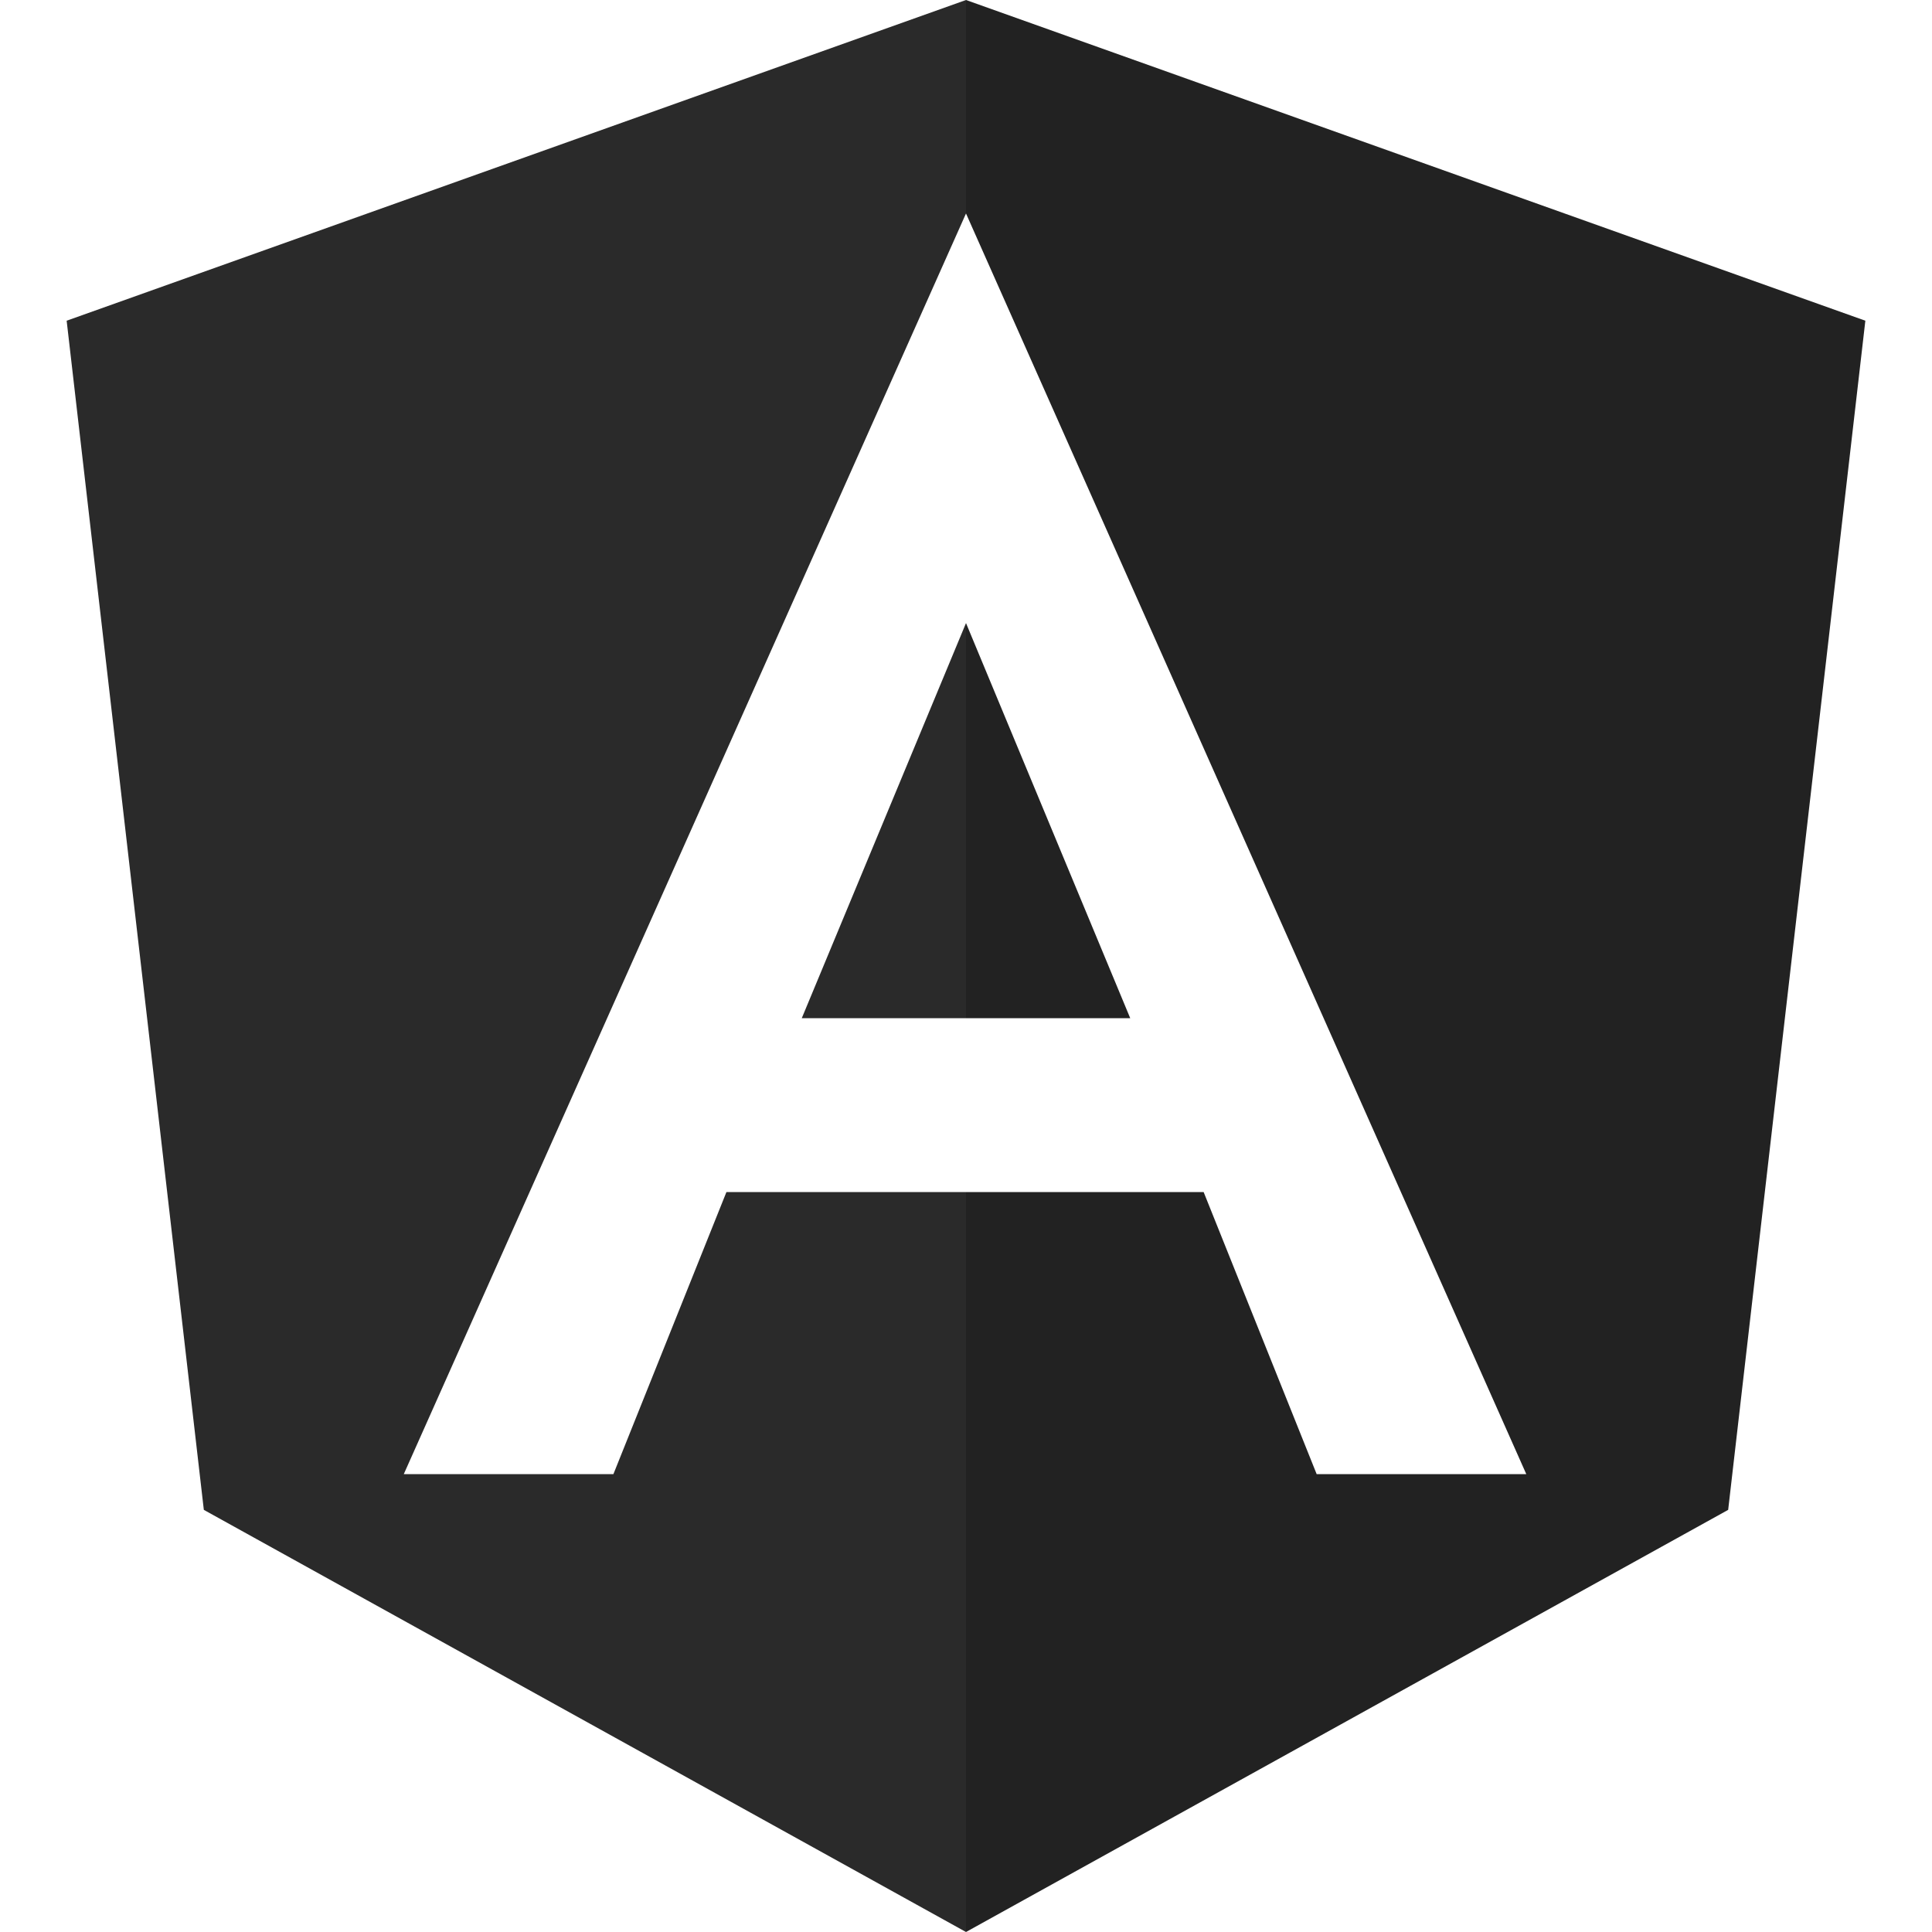 <?xml version="1.0" encoding="UTF-8"?>
<!DOCTYPE svg  PUBLIC '-//W3C//DTD SVG 1.1//EN'  'http://www.w3.org/Graphics/SVG/1.1/DTD/svg11.dtd'>
<svg clip-rule="evenodd" fill-rule="evenodd" stroke-linejoin="round" stroke-miterlimit="2" version="1.1" viewBox="0 0 500 500" xml:space="preserve" xmlns="http://www.w3.org/2000/svg">
    <g transform="matrix(2.5,0,0,2.5,-62.5,-75)">
        <path d="m46.1 186.3 78.9 43.7v-76.6h-24.8l-11.7 29.2h-21.7l58.2-130.5v-22.1l-93.1 33.2 14.2 123.1z" fill="#2a2a2a"/>
        <path d="m125 135.4h-17l17-40.9v40.9z" fill="#2a2a2a"/>
        <path d="m125 52.1 58 130.5h-21.7l-11.7-29.2h-24.6v76.6l78.9-43.7 14.2-123.1-93.1-33.2v22.1z" fill="#222"/>
        <path d="m142 135.4h-17v-40.9l17 40.9z" fill="#222"/>
    </g>
</svg>
